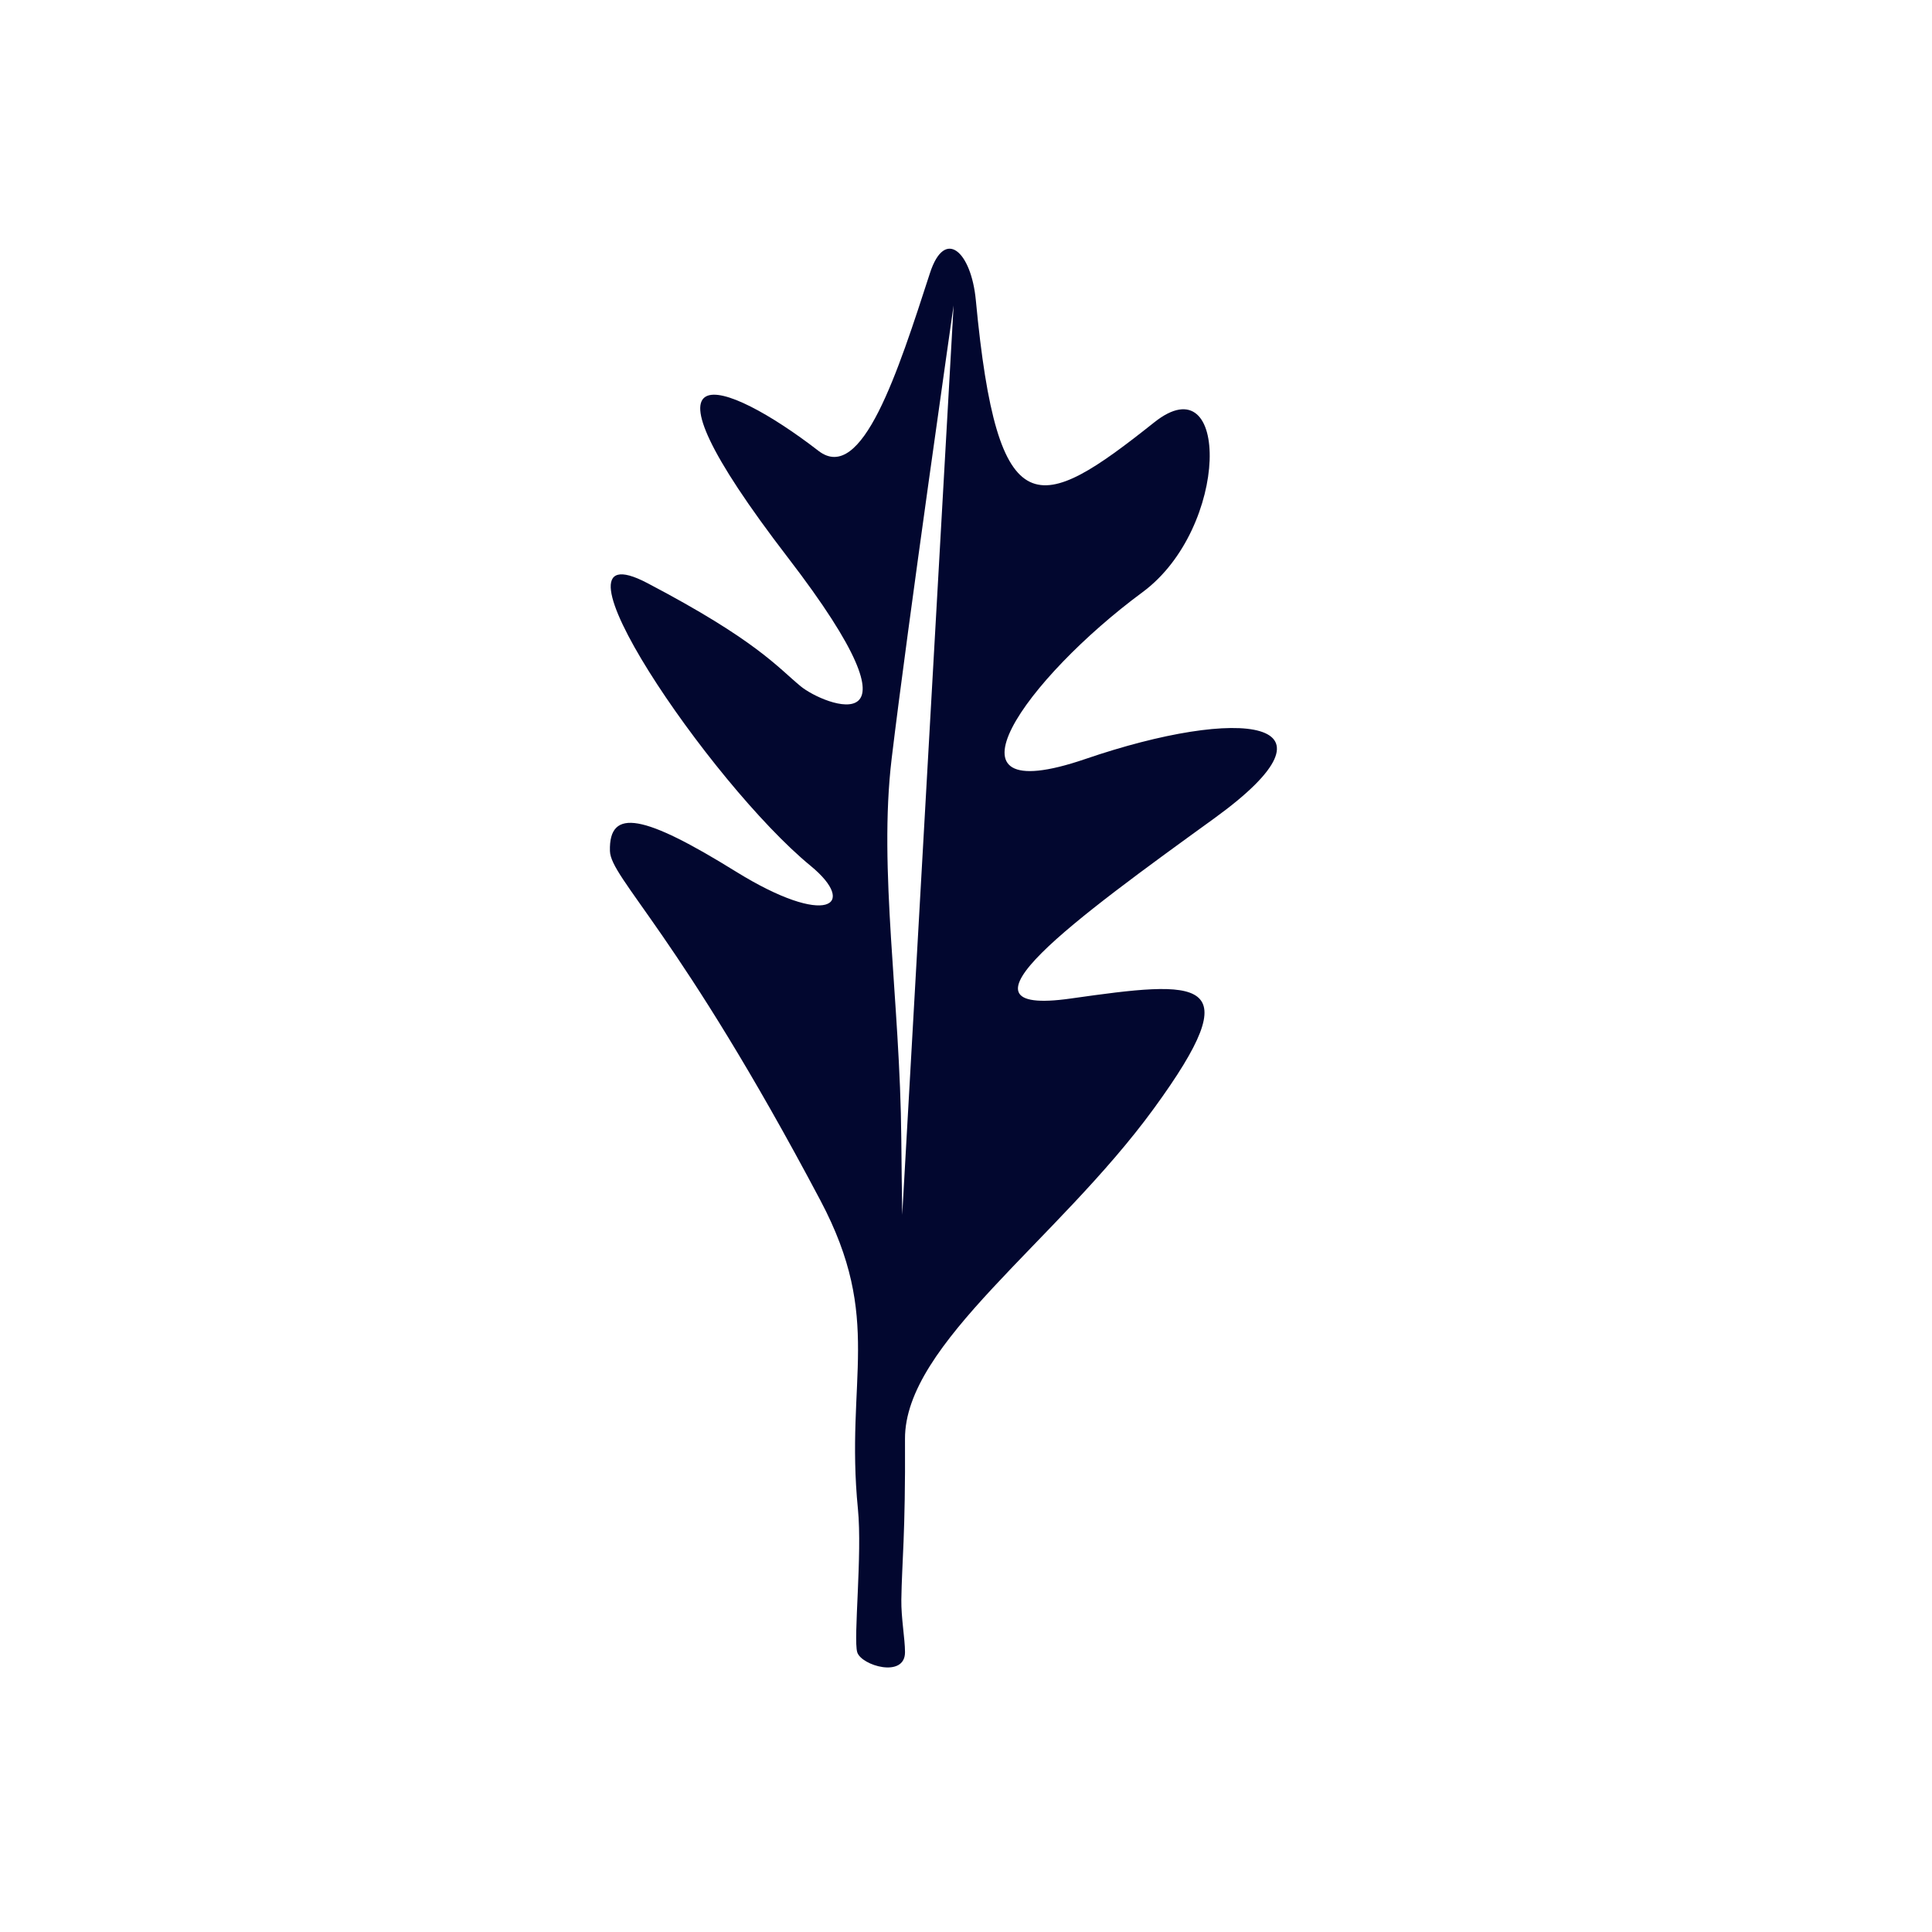 <?xml version="1.0" encoding="UTF-8"?>
<svg width="64px" height="64px" viewBox="0 0 64 64" version="1.1" xmlns="http://www.w3.org/2000/svg" xmlns:xlink="http://www.w3.org/1999/xlink">
    <!-- Generator: Sketch 51.1 (57501) - http://www.bohemiancoding.com/sketch -->
    <title>Orbillo/leafV2</title>
    <desc>Created with Sketch.</desc>
    <defs></defs>
    <g id="Orbillo/leafV2" stroke="none" stroke-width="1" fill="none" fill-rule="evenodd">
        <path d="M39.139,37.428 C38.402,37.017 37.673,36.609 36.954,36.202 C32.925,33.921 28.86,32.41 25.882,30.179 C22.374,27.552 13.903,20.893 13.903,20.893 L39.139,37.428 Z M45.62,41.064 C42.87,39.497 42.471,33.441 40.261,28.454 C38.051,23.468 37.353,24.976 35.725,29.017 C34.097,33.061 33.515,27.527 32.935,21.907 C32.352,16.285 30.144,19.294 29.097,24.628 C28.049,29.961 25.795,24.975 25.259,20.221 C24.855,16.657 20.102,13.883 20.581,17.075 C21.304,21.907 21.071,23.353 14.122,20.169 C12.66,19.499 11.512,19.845 12.582,21.034 C14.893,23.598 17.522,26.487 15.838,27.178 C12.163,28.687 9.528,30.996 18.396,29.823 C26.316,28.774 23.227,31.241 22.297,31.588 C21.367,31.937 20.251,32.092 16.797,34.277 C13.219,36.541 23.577,35.797 27.613,34.277 C29.525,33.559 29.677,34.831 26.537,36.517 C23.398,38.201 22.584,39.096 23.863,39.789 C24.664,40.222 27.372,39.17 37.375,39.538 C41.844,39.702 42.886,41.78 46.847,43.573 C48.224,44.196 50.493,45.859 50.944,45.965 C51.395,46.07 52.489,45.029 51.735,44.594 C51.346,44.37 50.683,44.137 50.167,43.829 C49.106,43.196 48.37,42.631 45.62,41.064 Z" id="Fill-1" fill="#02072F" transform="translate(32.078, 30.822) rotate(60) translate(-32.078, -30.822) "></path>
    </g>
</svg>